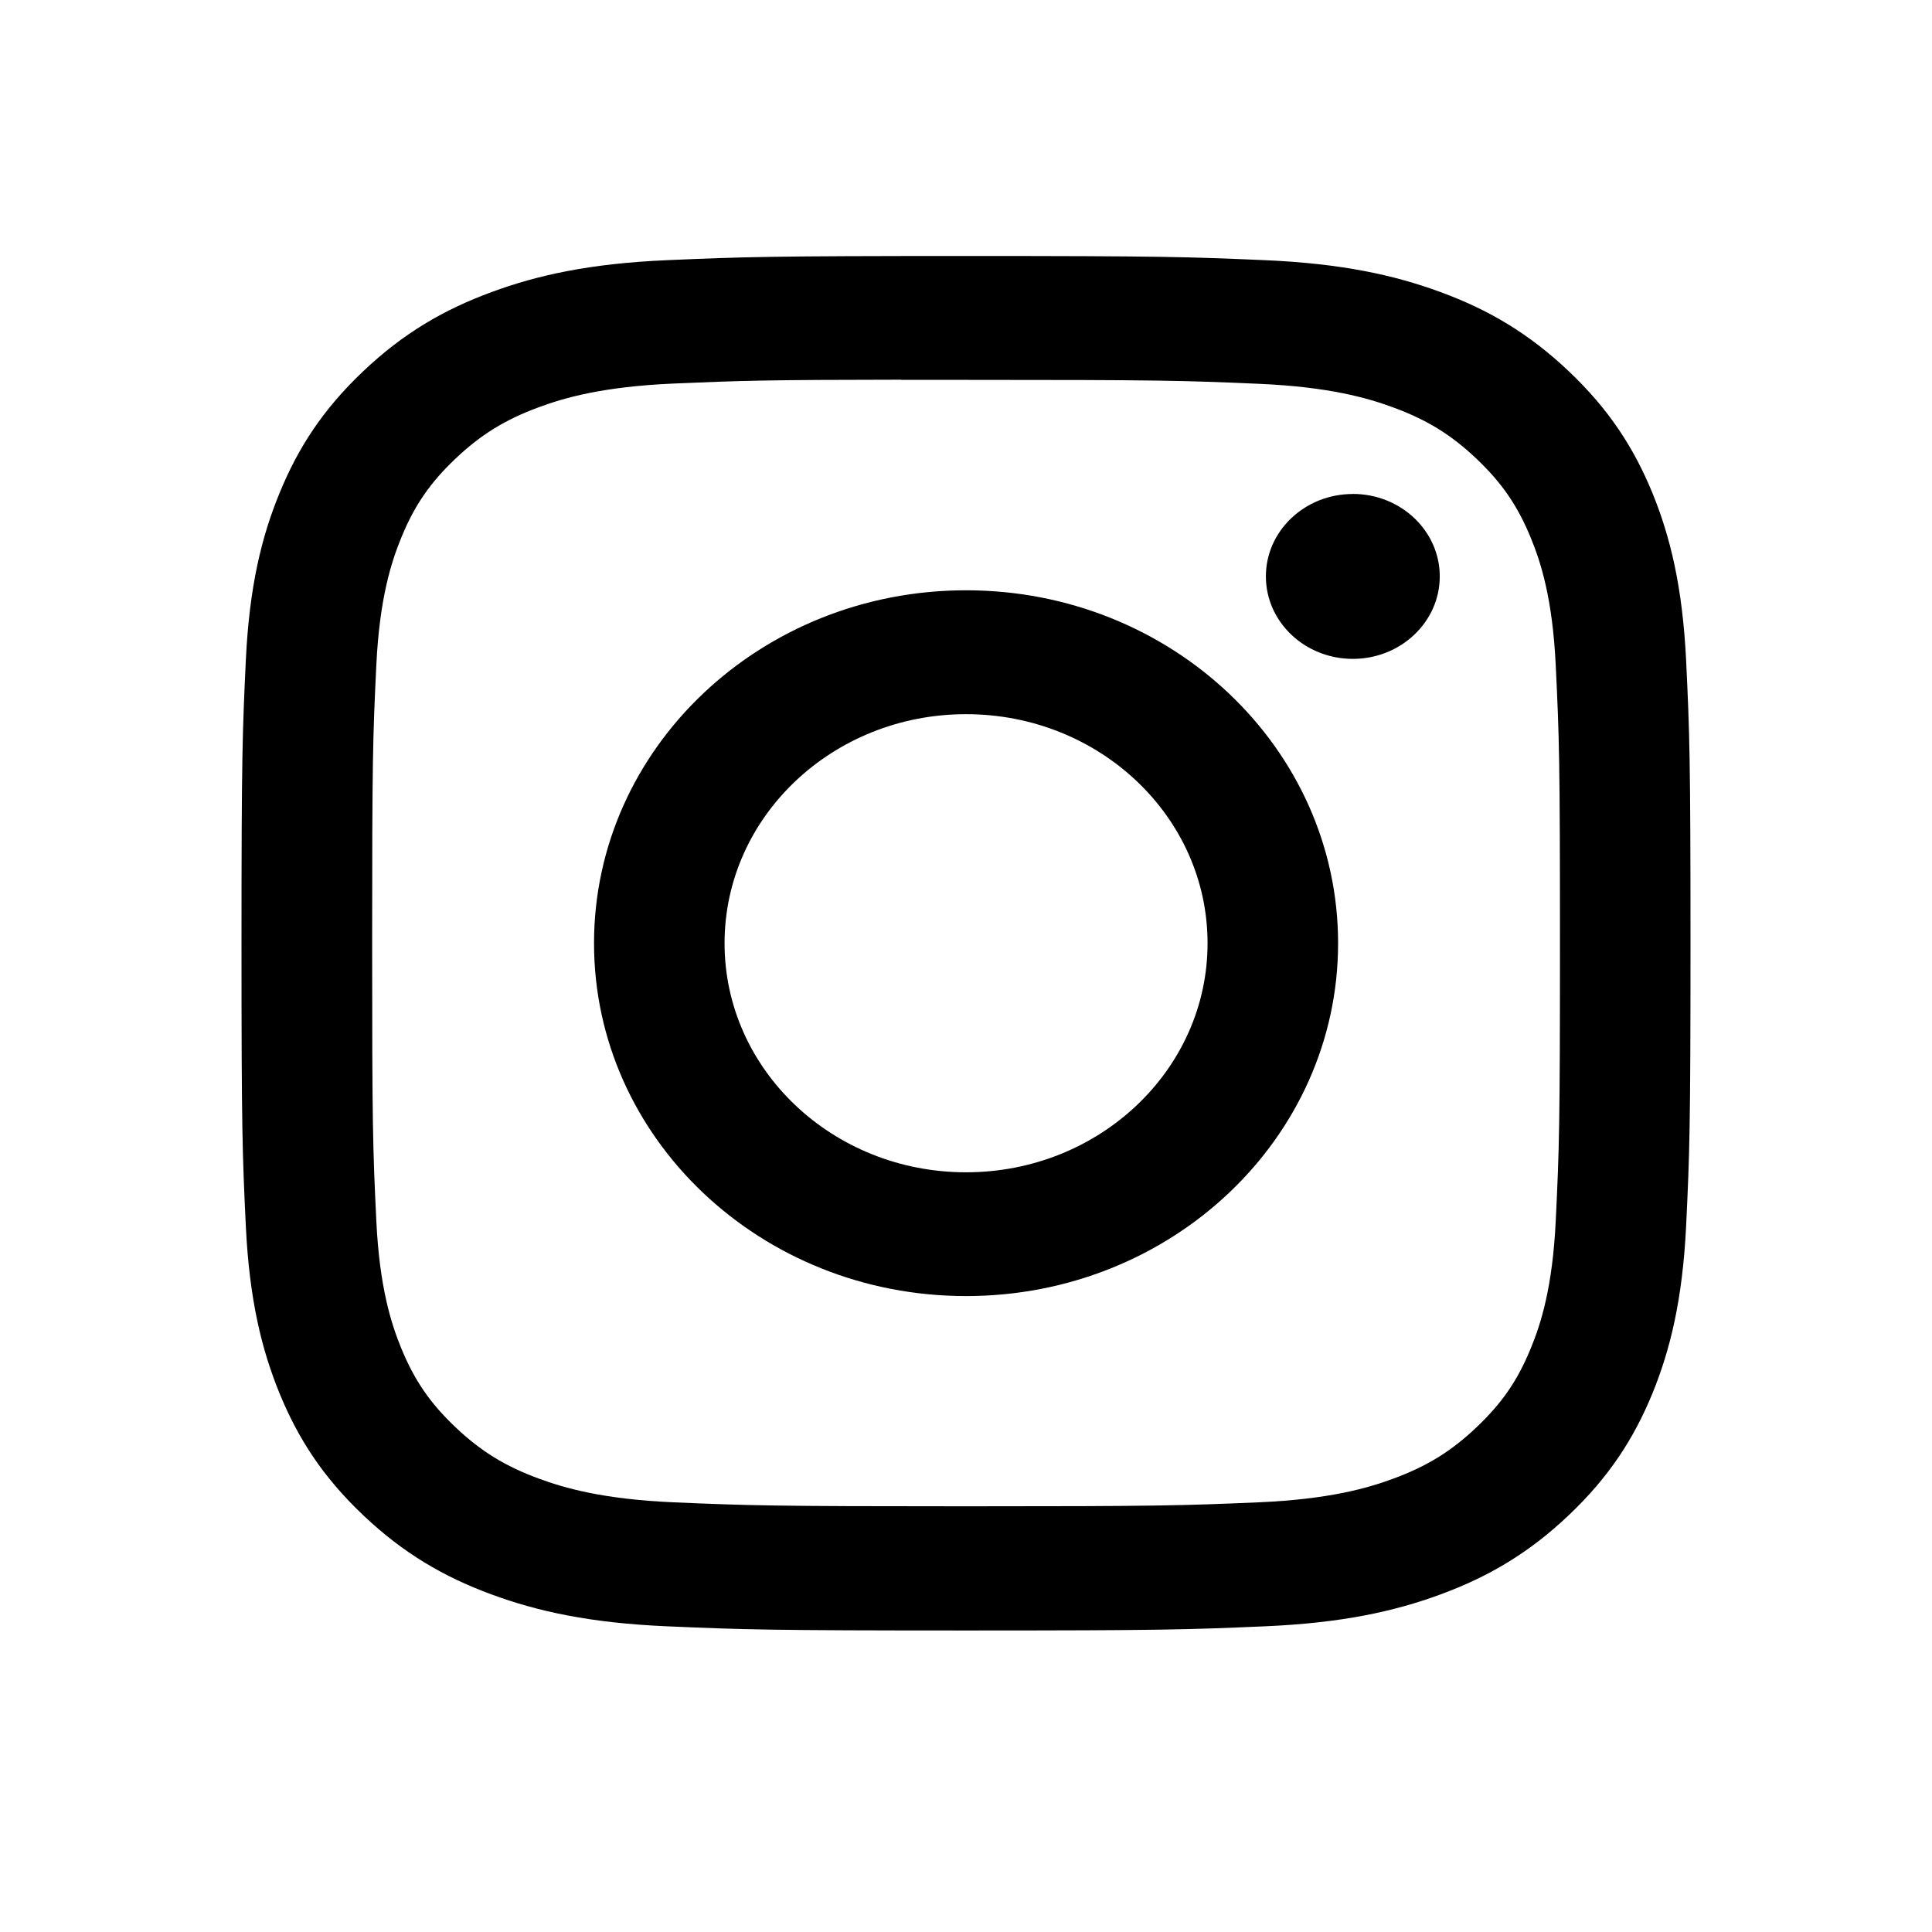 <svg width="32" height="32" viewBox="0 0 32 32" fill="none" xmlns="http://www.w3.org/2000/svg">
<path d="M16.001 4.24C12.742 4.24 12.333 4.254 11.053 4.309C9.776 4.364 8.904 4.556 8.141 4.838C7.351 5.129 6.682 5.517 6.015 6.15C5.347 6.783 4.937 7.418 4.63 8.167C4.332 8.891 4.13 9.718 4.072 10.929C4.015 12.143 4 12.532 4 15.623C4 18.714 4.014 19.101 4.072 20.315C4.131 21.527 4.334 22.354 4.63 23.078C4.937 23.827 5.347 24.462 6.014 25.095C6.681 25.728 7.35 26.117 8.139 26.408C8.903 26.69 9.775 26.882 11.052 26.937C12.332 26.992 12.741 27.006 16 27.006C19.259 27.006 19.667 26.992 20.947 26.937C22.224 26.882 23.097 26.69 23.861 26.408C24.65 26.117 25.318 25.728 25.985 25.095C26.652 24.462 27.062 23.827 27.37 23.078C27.665 22.354 27.867 21.527 27.927 20.316C27.985 19.101 28 18.714 28 15.623C28 12.532 27.985 12.144 27.927 10.93C27.867 9.718 27.665 8.891 27.37 8.167C27.062 7.418 26.652 6.783 25.985 6.15C25.317 5.517 24.65 5.128 23.86 4.838C23.095 4.556 22.222 4.364 20.945 4.309C19.665 4.254 19.257 4.24 15.997 4.24H16.001ZM14.925 6.292C15.244 6.291 15.601 6.292 16.001 6.292C19.205 6.292 19.585 6.302 20.85 6.357C22.02 6.408 22.655 6.593 23.078 6.749C23.638 6.955 24.038 7.202 24.457 7.6C24.877 7.999 25.137 8.378 25.355 8.909C25.52 9.31 25.715 9.912 25.768 11.022C25.826 12.222 25.838 12.583 25.838 15.62C25.838 18.658 25.826 19.019 25.768 20.219C25.715 21.328 25.52 21.931 25.355 22.331C25.138 22.863 24.877 23.241 24.457 23.639C24.037 24.038 23.638 24.284 23.078 24.491C22.656 24.647 22.02 24.832 20.85 24.883C19.585 24.937 19.205 24.949 16.001 24.949C12.797 24.949 12.417 24.937 11.152 24.883C9.982 24.831 9.347 24.646 8.924 24.49C8.364 24.284 7.964 24.037 7.544 23.639C7.124 23.241 6.864 22.862 6.646 22.331C6.482 21.93 6.286 21.328 6.233 20.218C6.175 19.018 6.164 18.657 6.164 15.618C6.164 12.578 6.175 12.219 6.233 11.019C6.286 9.91 6.482 9.307 6.646 8.906C6.863 8.375 7.124 7.995 7.544 7.597C7.964 7.199 8.364 6.952 8.924 6.745C9.347 6.589 9.982 6.404 11.152 6.353C12.259 6.305 12.688 6.291 14.925 6.289L14.925 6.292ZM22.407 8.182C21.612 8.182 20.967 8.793 20.967 9.547C20.967 10.301 21.612 10.913 22.407 10.913C23.202 10.913 23.847 10.301 23.847 9.547C23.847 8.793 23.202 8.181 22.407 8.181L22.407 8.182ZM16.001 9.777C12.598 9.777 9.839 12.395 9.839 15.623C9.839 18.851 12.598 21.467 16.001 21.467C19.404 21.467 22.163 18.851 22.163 15.623C22.163 12.395 19.404 9.777 16.001 9.777H16.001ZM16.001 11.829C18.21 11.829 20.001 13.527 20.001 15.623C20.001 17.718 18.21 19.417 16.001 19.417C13.792 19.417 12.001 17.718 12.001 15.623C12.001 13.527 13.792 11.829 16.001 11.829Z" fill="black"/>
</svg>
